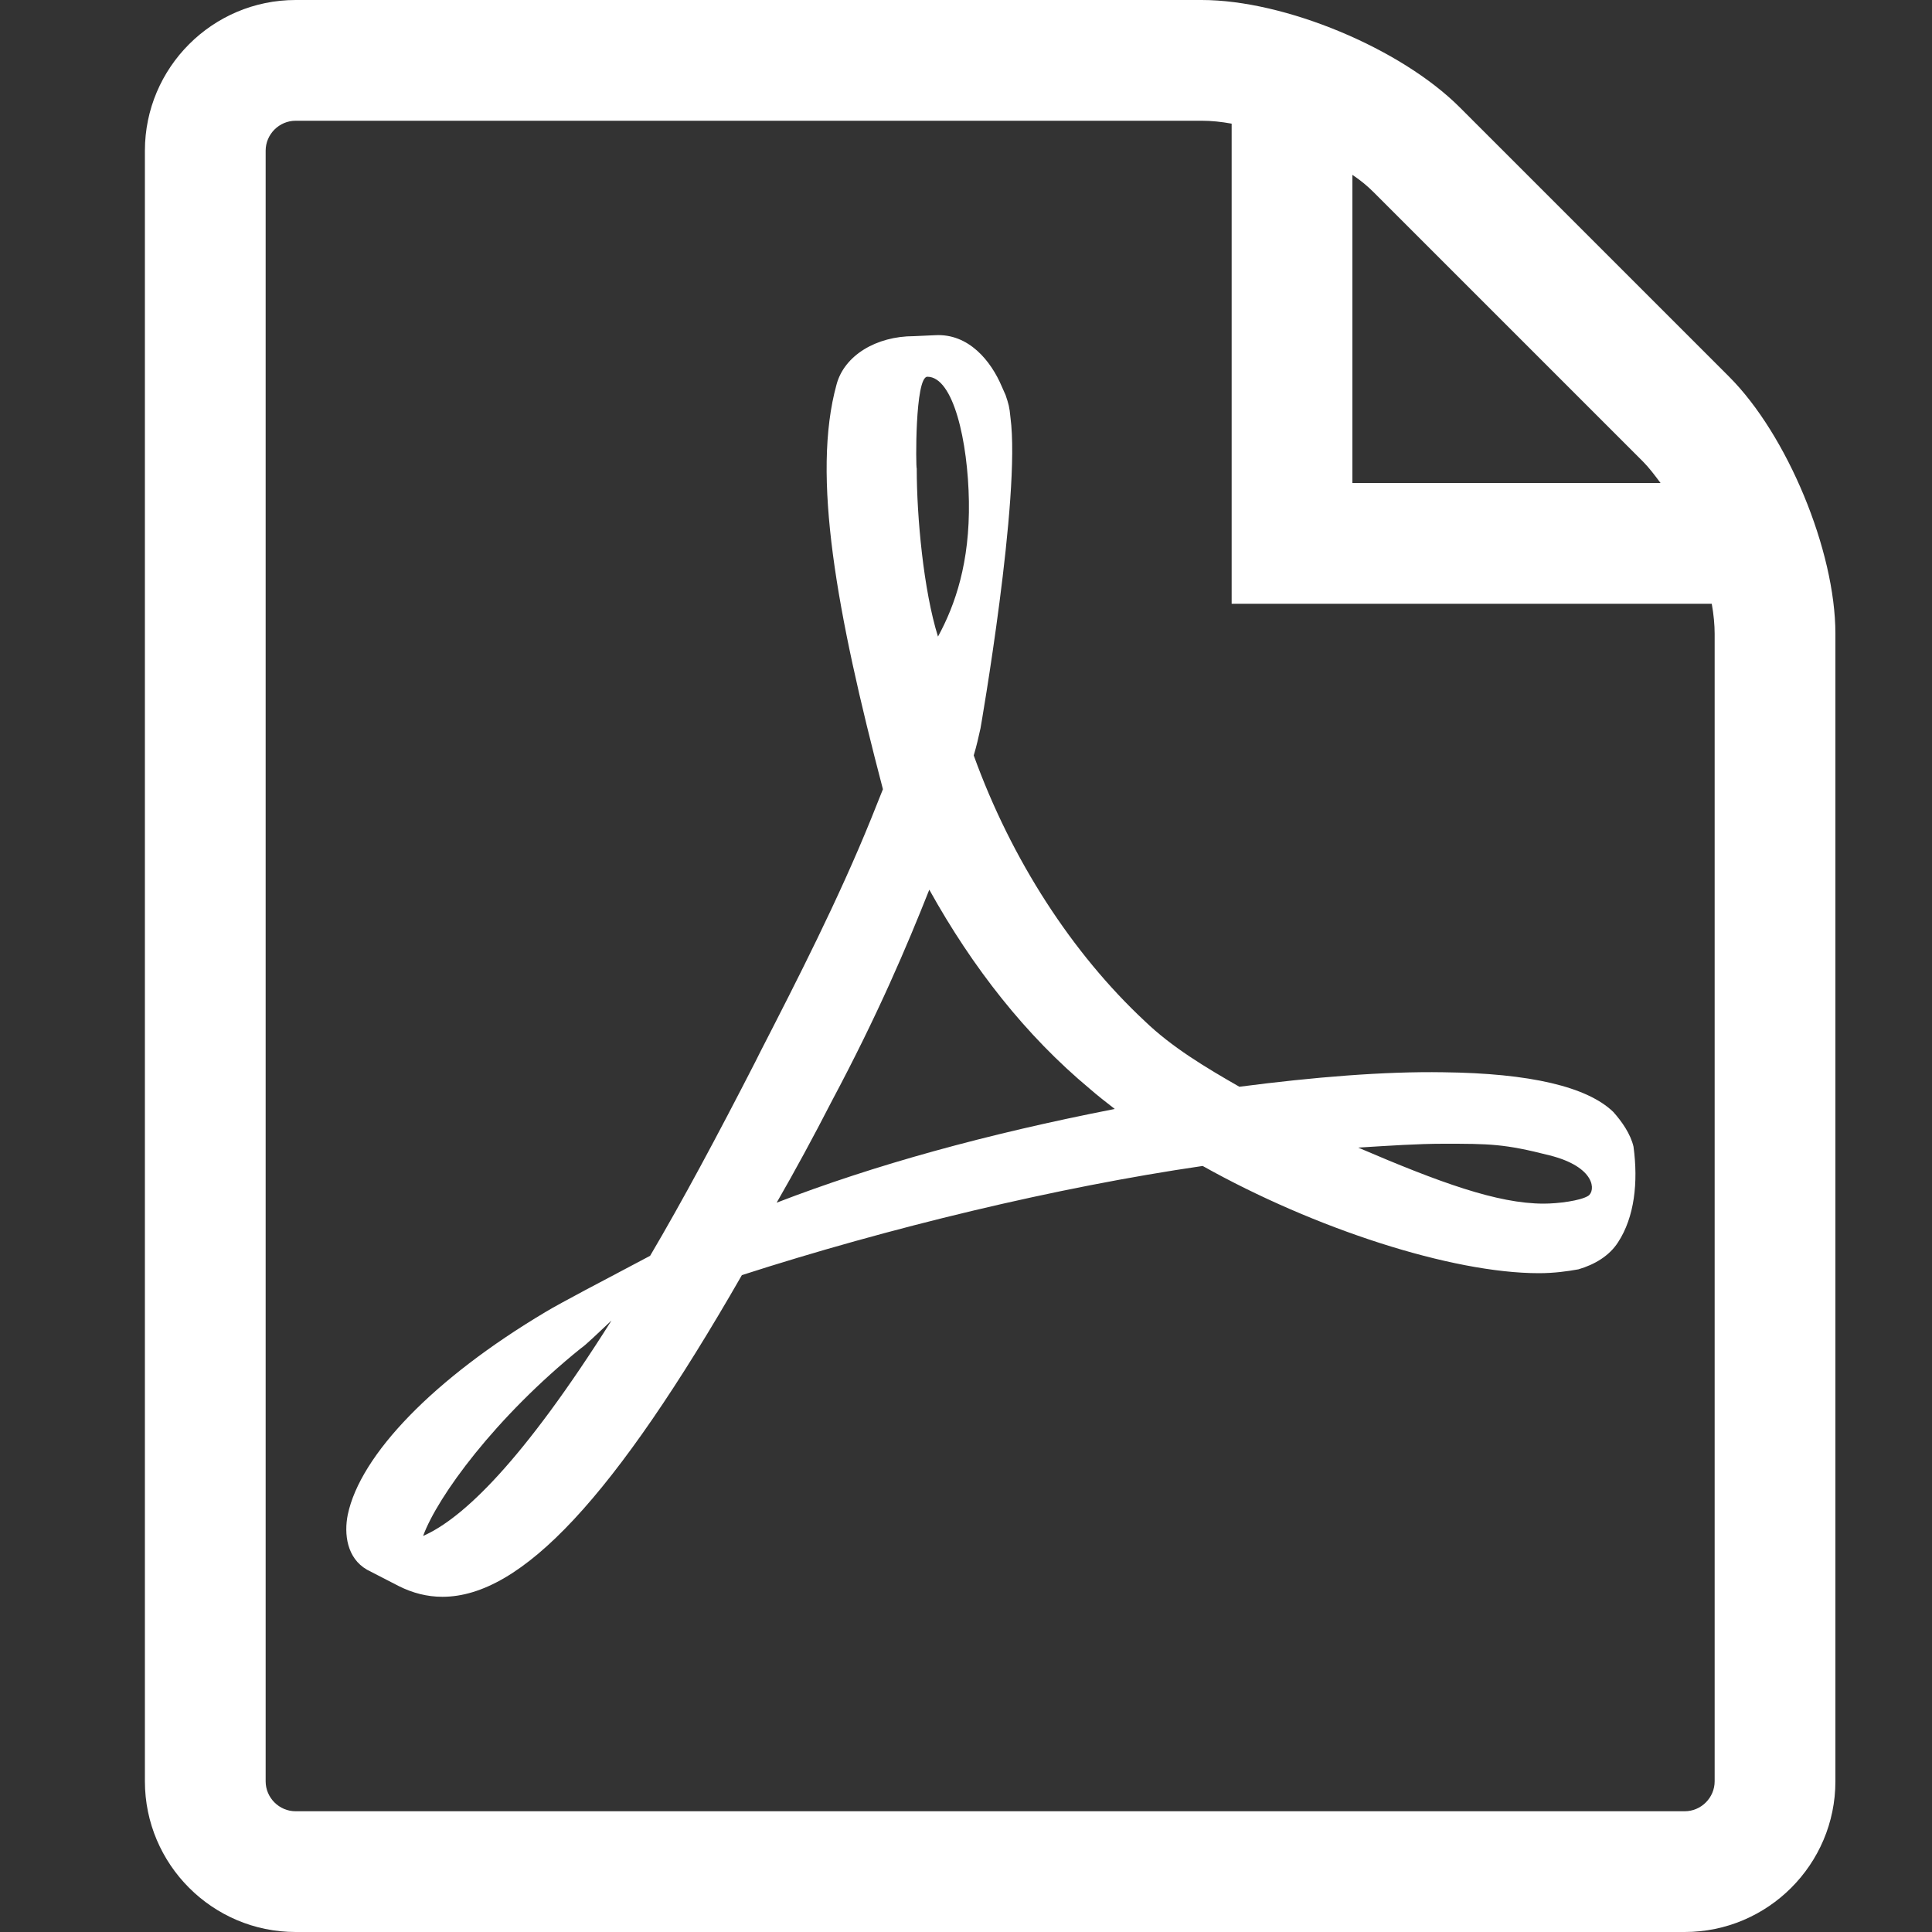 <svg xmlns="http://www.w3.org/2000/svg" viewBox="0 0 20 20"><rect x="0" y="0" width="20" height="20" fill="#333333" stroke="none"/><path fill="#fff" d="M16.7 11.51c-0.27-0.26-0.86-0.4-1.76-0.41 -0.61-0.01-1.34 0.05-2.11 0.15 -0.35-0.2-0.7-0.41-0.98-0.68 -0.75-0.7-1.38-1.67-1.77-2.75 0.03-0.1 0.05-0.19 0.07-0.28 0 0 0.42-2.4 0.31-3.22 -0.01-0.11-0.02-0.14-0.05-0.23l-0.04-0.09c-0.11-0.26-0.34-0.55-0.69-0.53L9.46 3.48c-0.39 0-0.72 0.2-0.8 0.5C8.4 4.92 8.66 6.34 9.14 8.17L9.02 8.47c-0.34 0.84-0.77 1.68-1.15 2.42l-0.05 0.1c-0.4 0.78-0.76 1.45-1.09 2.01l-0.34 0.18c-0.02 0.01-0.61 0.32-0.74 0.4 -1.16 0.69-1.92 1.48-2.05 2.1 -0.04 0.2-0.01 0.45 0.2 0.57l0.33 0.17c0.14 0.07 0.29 0.11 0.45 0.11 0.82 0 1.78-1.03 3.1-3.33 1.52-0.49 3.26-0.91 4.77-1.13 1.16 0.65 2.58 1.11 3.48 1.11 0.16 0 0.3-0.02 0.41-0.04 0.17-0.05 0.32-0.14 0.41-0.28 0.17-0.26 0.21-0.62 0.16-0.99C16.88 11.74 16.79 11.61 16.7 11.51zM4.38 15.9c0.15-0.41 0.75-1.23 1.63-1.94 0.06-0.04 0.19-0.17 0.32-0.29C5.41 15.13 4.79 15.72 4.38 15.9zM9.6 3.9c0.27 0 0.42 0.67 0.43 1.29C10.04 5.82 9.89 6.26 9.71 6.59c-0.15-0.48-0.22-1.24-0.22-1.74C9.48 4.85 9.47 3.9 9.6 3.9zM8.04 12.45c0.19-0.33 0.38-0.68 0.57-1.05 0.48-0.9 0.78-1.61 1.01-2.19 0.45 0.81 1 1.51 1.66 2.06 0.08 0.07 0.17 0.14 0.26 0.21C10.21 11.74 9.05 12.06 8.04 12.45zM16.44 12.38c-0.08 0.05-0.31 0.08-0.46 0.08 -0.48 0-1.08-0.22-1.92-0.58 0.32-0.02 0.62-0.04 0.88-0.04 0.48 0 0.63 0 1.1 0.12C16.52 12.08 16.52 12.33 16.44 12.38z"/><path fill="#fff" d="M17.9 3.9l-2.79-2.79C14.5 0.5 13.3 0 12.44 0H3.06C2.2 0 1.5 0.7 1.5 1.56v16.88C1.5 19.3 2.2 20 3.06 20h14.38C18.3 20 19 19.3 19 18.44V6.56C19 5.7 18.5 4.5 17.9 3.9zM14 1.81c0.09 0.06 0.16 0.12 0.22 0.18l2.79 2.79C17.07 4.84 17.13 4.92 17.19 5H14V1.81zM17.75 18.44c0 0.17-0.14 0.31-0.31 0.31H3.06c-0.17 0-0.31-0.14-0.31-0.31V1.56c0-0.17 0.14-0.31 0.31-0.31h9.38c0.1 0 0.2 0.01 0.31 0.03V6.25h4.97c0.02 0.11 0.03 0.22 0.03 0.31V18.44z"/></svg>